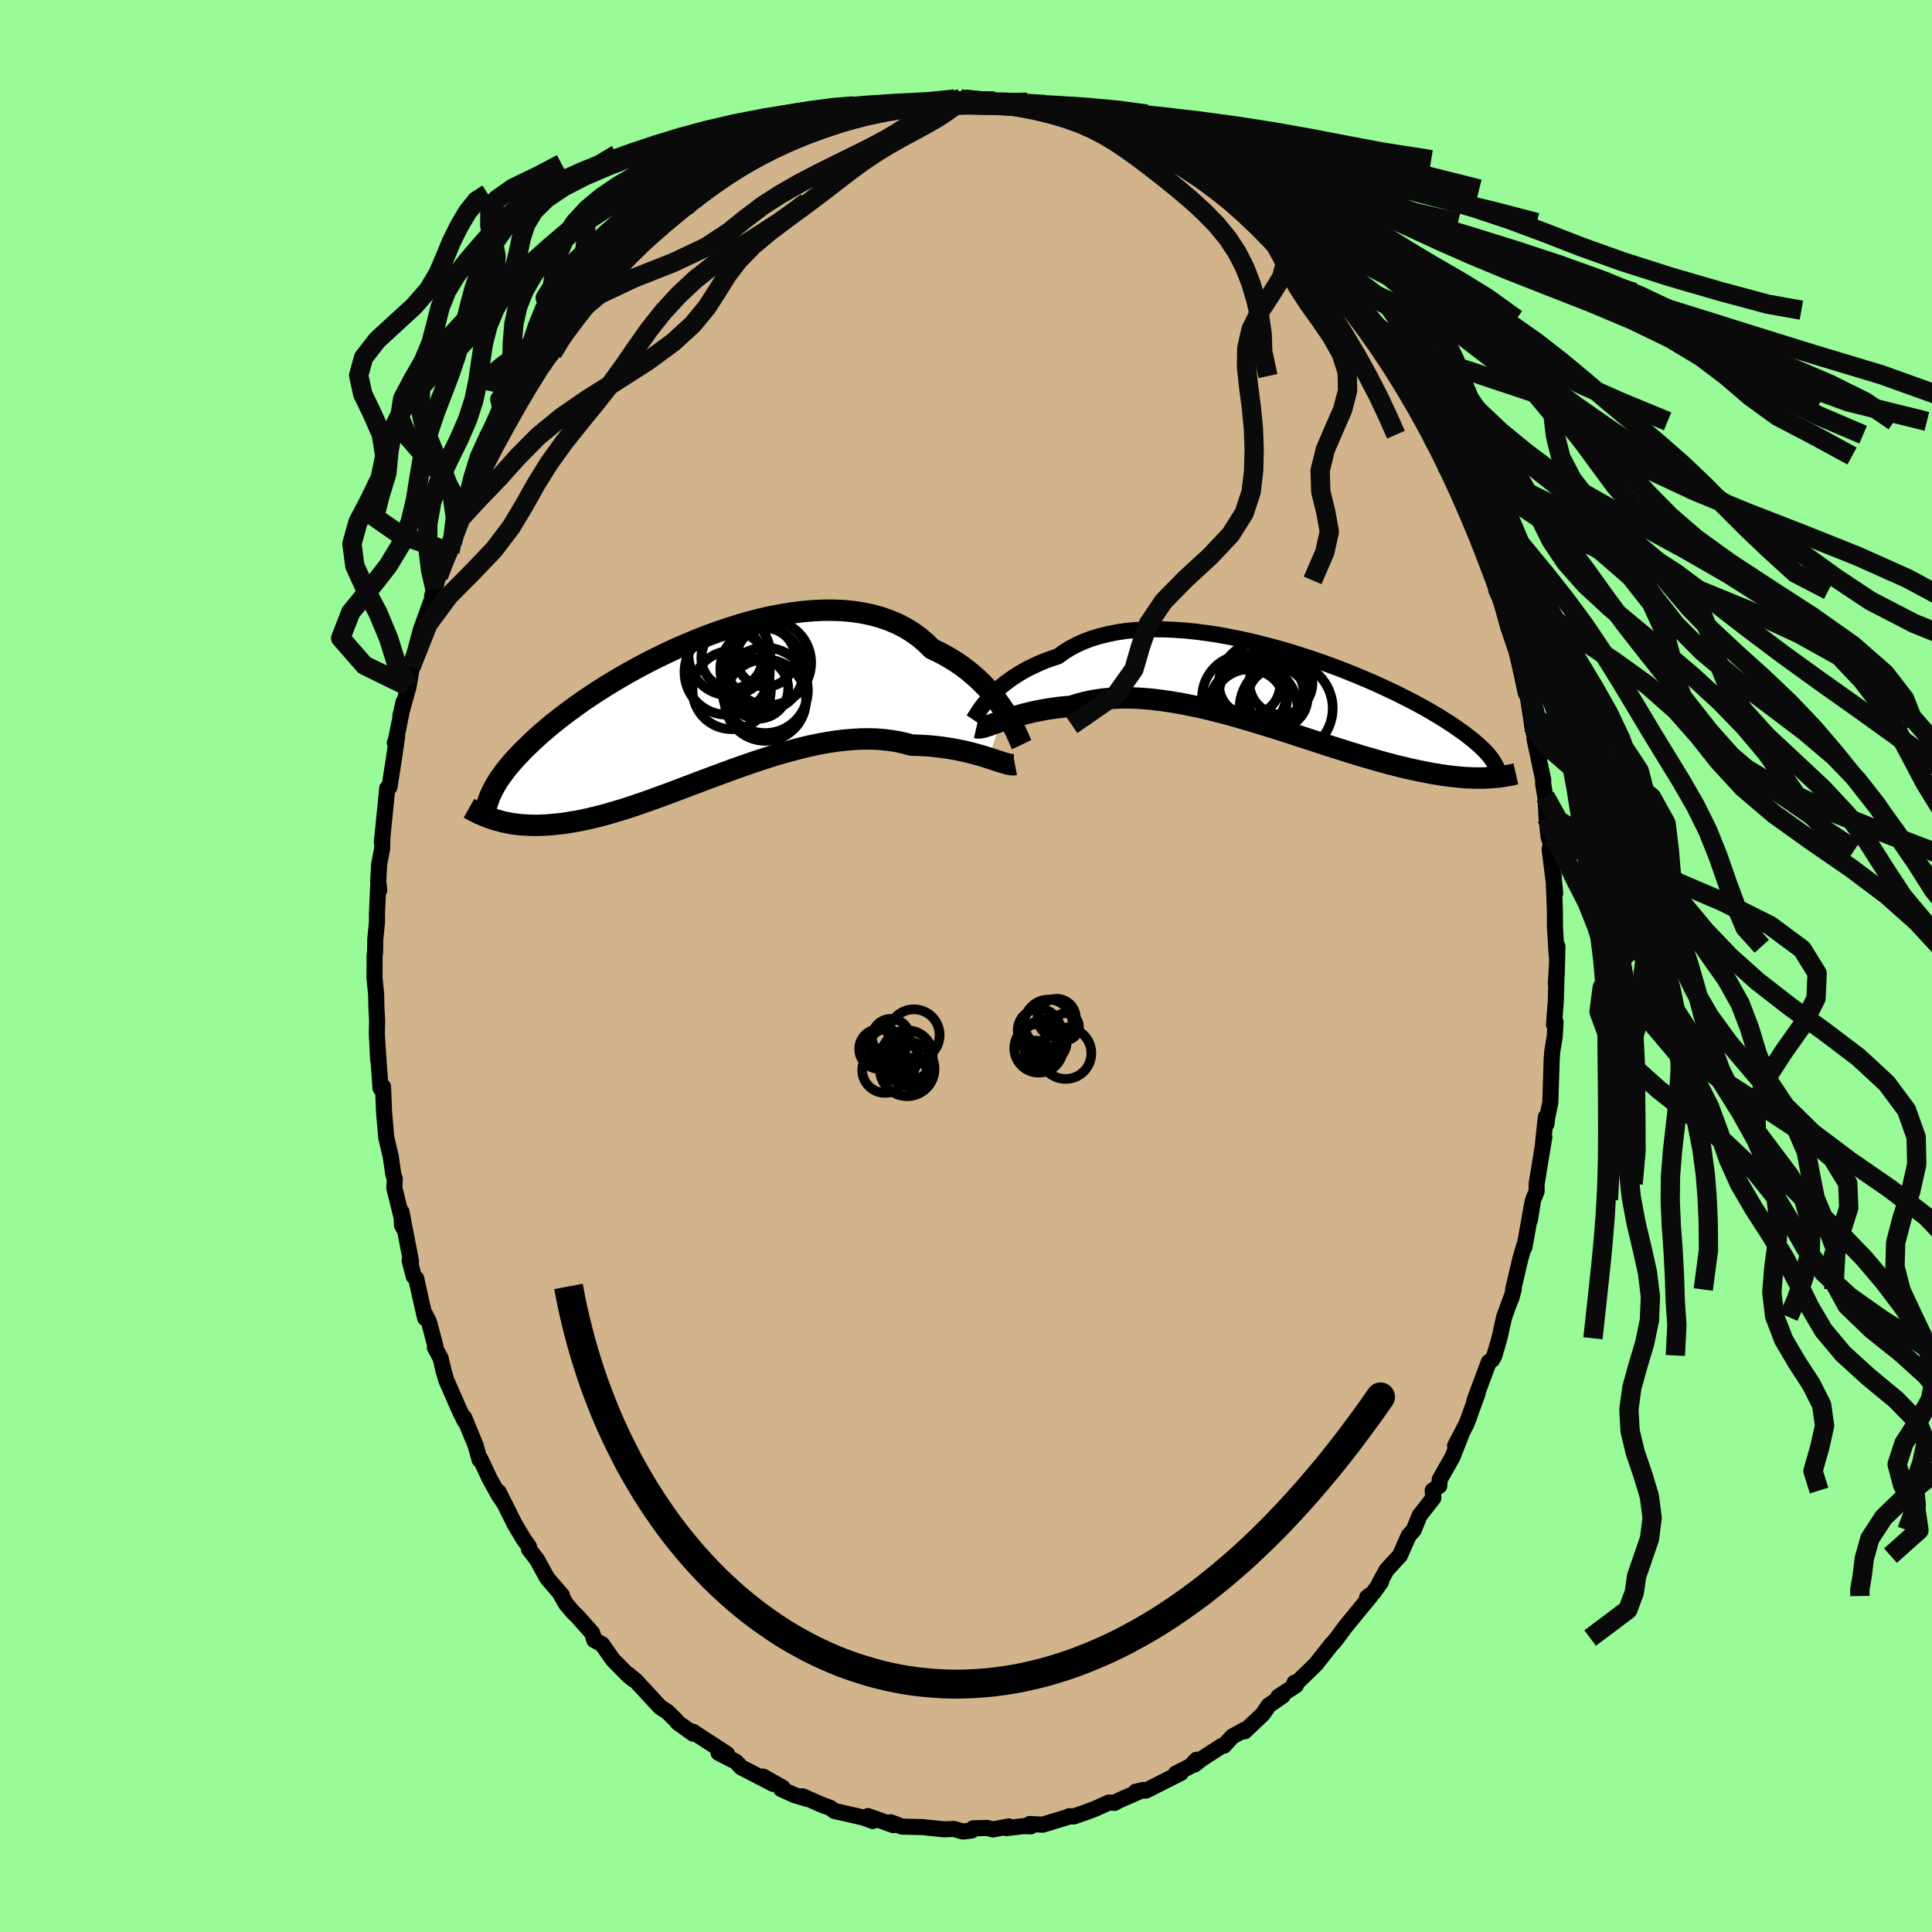 <svg xmlns="http://www.w3.org/2000/svg" width="500" height="500" viewBox="-100 -100 200 200"><defs><clipPath id="c"><path d="m31.24.16-.32-.47-.33-.47-.37-.48-.39-.47-.42-.48-.45-.46-.47-.46-.5-.44-.53-.44-.55-.42-.58-.4-.61-.38-.63-.37-.65-.34-.68-.32-.63-.62-.67-.57-.72-.52-.76-.47-.8-.41-.85-.36-.88-.31-.91-.25-.95-.2-.98-.15-1-.1-1.03-.04h-1.05l-1.07.05-1.08.09-1.1.14-1.1.18-1.11.21-1.12.25-1.11.29-1.11.32-1.1.35-1.09.37-1.09.4-1.07.42-1.05.44-1.04.45-1.01.47-.99.48-.97.49-.95.5-.91.5-.89.51-.86.51-.83.51-.8.51-.76.5-.74.5-.7.5-.67.49-.64.48-.6.47-.58.46-.54.46-.52.44-.49.44-.46.42-.43.42-.42.4-.38.4-.37.38-.34.38-.32.37-.3.36-.28.36-.25.34-.24.33-.22.33-.19.32-.18.31-.17.31-.14.29-.13.29-.11.28.61 2.21.32.09.33.09.33.08.35.07.35.07.37.05.38.05.39.04.4.02.41.02.42.01h.44l.45-.02.46-.02.47-.04.49-.05.5-.05.52-.07.53-.09.55-.09.57-.11.59-.13.6-.14.62-.15.63-.17.66-.19.67-.2.69-.21.7-.23.72-.24.74-.26.76-.27.77-.28.79-.29.8-.3.81-.31.83-.31.84-.32.85-.32.86-.32.87-.32.87-.32.88-.31.89-.31.89-.3.9-.29.89-.28.9-.26.89-.24.89-.23.89-.21.87-.18.88-.16.86-.13.85-.1.84-.07.82-.05.81-.01.79.02.78.06.75.09.74.12.71.16.69.19.65.02.63.03.62.04.6.06.59.07.57.08.56.09.54.1.52.11.5.11.49.12.46.13.44.12.43.13.4.13"/></clipPath><clipPath id="b"><path d="m-30.18.95.29-.31.32-.32.35-.33.37-.32.4-.32.43-.32.45-.31.48-.31.51-.3.53-.29.57-.27.58-.27.61-.25.64-.23.66-.22.6-.44.66-.41.7-.37.74-.33.78-.29.83-.25.86-.21.89-.18.93-.14.96-.09.99-.07 1.02-.02 1.03.01 1.05.05 1.07.07 1.08.11 1.09.14 1.1.16 1.1.2 1.1.21 1.1.24 1.09.26 1.09.28 1.07.29 1.07.31 1.04.33 1.03.33 1.02.35.98.35.97.36.94.37.91.37.89.37.86.37.83.38.79.37.77.36.73.37.71.36.67.35.64.35.6.34.58.34.55.33.51.32.49.31.46.31.43.3.41.29.39.28.36.28.34.27.32.27.3.26.27.25.25.24.23.24.21.23.19.23.17.22.15.22.13.21.12.2.1.2-.6 1.16-.32.01-.33.02h-1.05l-.37-.02-.39-.01-.4-.03-.41-.04-.42-.04-.44-.05-.45-.06-.46-.06-.48-.08-.49-.08-.51-.1-.52-.1-.54-.11-.55-.12-.57-.13-.59-.14-.61-.15-.62-.16-.64-.18-.66-.18-.68-.2-.7-.2-.71-.22-.73-.22-.75-.24-.76-.24-.78-.25-.8-.26-.8-.26-.83-.27-.83-.27-.85-.28-.85-.27-.87-.27-.87-.27-.88-.27-.89-.26-.89-.26-.9-.25-.89-.23-.9-.23-.89-.21-.89-.19-.89-.18-.88-.16-.88-.14-.86-.12-.86-.1-.84-.07-.83-.05-.81-.02-.79.01-.78.04-.76.06-.74.1-.71.12-.69.16-.67.18-.64.21-.62.05-.6.06-.58.08-.57.08-.55.1-.54.1-.52.11-.5.12-.48.12-.46.13-.45.13-.42.13-.4.13-.39.13-.36.13"/></clipPath><filter id="a"><feTurbulence baseFrequency=".05" numOctaves="3" result="noise" type="noise"/><feDisplacementMap in="SourceGraphic" in2="noise" scale="2"/></filter></defs><rect width="100%" height="100%" x="-100" y="-100" fill="#98FB98"/><path fill="tan" stroke="#000" stroke-linejoin="round" stroke-width="1.667" d="m61.16.72-.1 1.11.08-1.38-.08 3.13-.19 2.49.16-.26-.09 1.52-.25 1.52-.06.8-.14 4.46-.34 1.66-.06.58-.07-.71-.29 2.77.14-.72-.8 4.86v.77l-.36.89-.33 2.06.27-1.88-.84 4.72v-.24l-.41 1.38-.76 3.24.07-.05-.27.99.06-.25-.79 2.16-.49 2.2-.52 1.78-.23.44-.35.24-1.43 3.83-.08.28.35-.88-.96 2.68-.21.53-1.16 2.23.65-1.18-.92 2.34-1.32 2.33-.05.66-.68.48.07.77-1.42 1.81-.62 1.52-.51.56-.92 2.08-.35.37-1.02 1.11-.78 1.43.2-.18-.8 1.11-.64.48.36-.14-2.64 3.22-.83 1.13-.38.47-.14.12-1.65 2.09-.34.34-2.04 1.98.16-.38.13.28-1.81 1.17.43-.08-1.45 1-.57.86-1.9 1.8.01-.17-1.3.72-.85.94-.22.02-2.13 1.38-.71.56.22-.5-.63.66-1.51.76.52-.06-3.62 1.83-.48.01-.6.12.76-.19-2.56 1.12-.36.21-.6-.03-1.35.61-.99.38-1.3.45-.46-.03-.19.1-2.56.78-1.34-.07.1.24-.75-.02-1.77.21.26-.18-1.65.31-.59-.15-1.46.04-.14.22-.92.11-.94-.27-.99.04-1.64-.16-.58-.07-1.34-.03-.81-.02-1.18-.45.29.3-2.65-.94.5.51-1.01-.37-2.95-.67-.45-.33-.84-.3-2.01-.89.47.27-.25-.08-1.05-.31-1.39-.63.15-.15-2.02-1.14 1.03.75-3.3-1.71-.01-.01-.53-.57-1.8-.92.88.12-2.44-1.59-1.11-.72.05.21-1.59-1.14-.22-.28-.88-.86-.73-.47-1.6-1.73-.96-1.04-.77-.63.6.57-.52-.41-1.64-1.66-1.13-1.61-.8-.43-.21-.72-1.61-1.81-.34-.31-.77-.91-.56-.98.14.09-1.5-1.74-.18-.31-.9-1.64-.83-1.08v-.26l-.6-.85-.89-1.5-1.65-3.31.53 1.09-.52-.76-.96-1.74-.93-1.99-.09.07-.42-1.51-1.18-2.86.05.34-.58-1.2-1.33-3.04-.28-.97-.29-1.26-.6-1.12.05-.16-.66-2.49-.42-.82.02.42-.47-2.04-.45-2.05-.26-.23-.43-1.64.15.09-.99-5.14.05 1.38.28.5-1.07-4.35.05-.92-.16-.52-.27-1.88.02.11-.47-1.97-.23-2.63-.11-2.67-.26.04v.11l-.32-4.48.08 1.58-.14-2.75.03-1.3-.08-1.54-.02-1.19-.17-1.72.01-2.32.05-.34.02-1.36.17-1.71.01-1.11.14-3.09.09.84-.11-.91.1-1.77.31-1.62.03-1.33-.06.68.51-5.09.04-.5.24-.14.44-2.82.35-2.4-.23.65.07-.08.83-4.17-.33 1.44.84-2.99.36-2.11-.17.76.07-.71 1-3.79.82-2.27.38-1.03.27-.98-.29.74.65-2.04 1.2-2.55.23-.87.19-.84.74-1.8-.08.04.97-2.08-.07.56.95-2.58.52-1.16.38-.98.97-1.64 1.12-2.22-.13.29.68-1.19 1.51-2.36-.84 1.33.79-1.71.38-.61 1.16-1.41 1.14-1.35.07-.68 1.18-1.38.09-.49.99-1.06.63-.87 1.51-1.63v.12l1.15-1.78.15-.14.84-1 1.18-1.15.33-.09.5-.68.62-.5 1.68-1.54 1.55-1.37 1.55-1.18-.26.34.88-.73-.49.19 1.1-.88 2.89-2.01-.36.12.53-.31 1.76-.9.59-.51 1.32-.46-.28.15.8-.45 1.44-.99.8-.21.3-.03.45-.13.69-.58 1.11-.55 1.47-.26 1.36-.42 1.44-.57 2.15-.27-.12-.31.86-.02 1.09-.22.85-.07-.04-.27.96.19 2.03-.43.32.04 1.3.17.27-.25 1.03-.24.45.02 2 .18 2.05.34.01.03 2.12-.03-1.05-.21 1.74.36.8.3 1.69.13 1.44.44h-.82l2.96.73.18-.09 1.41.67-.04-.22.88.27.52.51 1.23.37 1.17.63.03-.04 1.71.62.44.56 1.31.51.65.2.95.85.31-.29 2.67 2.22-.36-.6.96.86 1.37.98 1.32 1.03-.08.13.03-.04 1.11 1.01.91.36.11.34 2.57 2.58-.64-.97 1.55 1.49.72 1.09.84.9 1.21 1 .58.8-.15-.27 1.5 2.13.77.89-.47-.91 2.13 2.91.41.68-.32-.38 2.51 3.79-.14-.18-.12-.39 1.5 2.55.43.63.76 1.21.32.69.61 1.38.13.41 1.08 1.8.31 1 1.4 2.62-.12-.23.95 2.67.33.14-.18.14.55 1.28.27.73.29.63 1.58 4.36-.01-.47.12 1.03.43.94.81 2.89.89 2.61-.32-1.24.98 4.06-.36-1.48.62 2.86.09-.43.57 3.74h-.02l.77 3.33-.51-1.91.91 4.29-.02.31.22 1.37.01-.14.13 2.34.2 1.98.24.68-.12.63.57 4.53-.17-1.87.14 3.58.01 1.75-.01-.03.19 3.01.07-.95-.06 2.76-.1 1.11" filter="url(#a)"/><path fill="#fff" d="m-30.18.95.29-.31.32-.32.35-.33.37-.32.4-.32.43-.32.45-.31.48-.31.51-.3.53-.29.57-.27.58-.27.61-.25.64-.23.66-.22.6-.44.66-.41.7-.37.74-.33.78-.29.83-.25.86-.21.89-.18.93-.14.96-.09.99-.07 1.02-.02 1.03.01 1.05.05 1.07.07 1.08.11 1.09.14 1.1.16 1.1.2 1.1.21 1.1.24 1.09.26 1.09.28 1.07.29 1.07.31 1.04.33 1.03.33 1.02.35.98.35.97.36.94.37.91.37.89.37.86.37.83.38.79.37.77.36.73.37.71.36.67.35.64.35.6.34.58.34.55.33.51.32.49.31.46.31.43.3.41.29.39.28.36.28.34.27.32.27.3.26.27.25.25.24.23.24.21.23.19.23.17.22.15.22.13.21.12.2.1.2-.6 1.16-.32.01-.33.02h-1.05l-.37-.02-.39-.01-.4-.03-.41-.04-.42-.04-.44-.05-.45-.06-.46-.06-.48-.08-.49-.08-.51-.1-.52-.1-.54-.11-.55-.12-.57-.13-.59-.14-.61-.15-.62-.16-.64-.18-.66-.18-.68-.2-.7-.2-.71-.22-.73-.22-.75-.24-.76-.24-.78-.25-.8-.26-.8-.26-.83-.27-.83-.27-.85-.28-.85-.27-.87-.27-.87-.27-.88-.27-.89-.26-.89-.26-.9-.25-.89-.23-.9-.23-.89-.21-.89-.19-.89-.18-.88-.16-.88-.14-.86-.12-.86-.1-.84-.07-.83-.05-.81-.02-.79.01-.78.04-.76.06-.74.1-.71.12-.69.16-.67.18-.64.21-.62.05-.6.06-.58.08-.57.08-.55.1-.54.1-.52.11-.5.12-.48.12-.46.13-.45.13-.42.13-.4.13-.39.13-.36.13" filter="url(#a)" transform="translate(32.53 -28.64)"/><path fill="#fff" d="m31.24.16-.32-.47-.33-.47-.37-.48-.39-.47-.42-.48-.45-.46-.47-.46-.5-.44-.53-.44-.55-.42-.58-.4-.61-.38-.63-.37-.65-.34-.68-.32-.63-.62-.67-.57-.72-.52-.76-.47-.8-.41-.85-.36-.88-.31-.91-.25-.95-.2-.98-.15-1-.1-1.03-.04h-1.05l-1.07.05-1.08.09-1.1.14-1.1.18-1.11.21-1.12.25-1.11.29-1.11.32-1.1.35-1.09.37-1.09.4-1.07.42-1.05.44-1.04.45-1.01.47-.99.48-.97.49-.95.5-.91.5-.89.51-.86.51-.83.51-.8.51-.76.5-.74.5-.7.5-.67.49-.64.48-.6.47-.58.46-.54.46-.52.44-.49.44-.46.42-.43.42-.42.4-.38.4-.37.38-.34.38-.32.37-.3.36-.28.36-.25.34-.24.33-.22.33-.19.32-.18.31-.17.31-.14.29-.13.29-.11.28.61 2.21.32.09.33.09.33.08.35.07.35.07.37.05.38.05.39.04.4.02.41.02.42.01h.44l.45-.02.46-.02.47-.04.49-.05.5-.05.52-.07.53-.09.55-.09.57-.11.59-.13.6-.14.62-.15.63-.17.66-.19.67-.2.69-.21.7-.23.72-.24.74-.26.76-.27.77-.28.79-.29.8-.3.81-.31.83-.31.84-.32.85-.32.86-.32.87-.32.87-.32.88-.31.89-.31.89-.3.9-.29.89-.28.9-.26.89-.24.89-.23.89-.21.87-.18.88-.16.86-.13.85-.1.84-.07.82-.05.81-.01.79.02.78.06.75.09.74.12.71.16.69.19.65.02.63.03.62.04.6.06.59.07.57.08.56.09.54.1.52.11.5.11.49.12.46.13.44.12.43.13.4.13" filter="url(#a)" transform="translate(-27.28 -26.59)"/><g fill="none" stroke="#000" transform="translate(32.53 -28.64)"><path stroke-linejoin="round" stroke-width="1.667" d="m-31.77 3.15.06-.09.08-.13.11-.17.12-.19.14-.22.17-.25.19-.27.22-.28.24-.29.26-.31.29-.31.32-.32.35-.33.37-.32.4-.32.43-.32.45-.31.48-.31.51-.3.53-.29.57-.27.58-.27.61-.25.64-.23.66-.22.6-.44.66-.41.7-.37.74-.33.78-.29.83-.25.86-.21.89-.18.93-.14.96-.09.99-.07 1.02-.02 1.03.01 1.05.05 1.07.07 1.08.11 1.09.14 1.1.16 1.1.2 1.1.21 1.1.24 1.09.26 1.09.28 1.07.29 1.07.31 1.04.33 1.03.33 1.02.35.98.35.97.36.94.37.91.37.89.37.86.37.83.38.79.37.77.36.73.37.71.36.67.35.64.35.6.34.58.34.55.33.51.32.49.31.46.31.43.3.41.29.39.28.36.28.34.27.32.27.3.26.27.25.25.24.23.24.21.23.19.23.17.22.15.22.13.21.12.2.1.2.09.2.07.19.06.18.04.19.03.17.02.18v.34l-.02.16-.03.16" filter="url(#a)"/><path stroke-linejoin="round" stroke-width="2.222" d="m-31.46 3.96.13.03.16.01.18-.03.21-.04.22-.06.25-.08.28-.09.29-.11.32-.11.34-.12.36-.13.39-.13.4-.13.42-.13.45-.13.46-.13.48-.12.5-.12.52-.11.54-.1.55-.1.57-.08.58-.08.6-.06.62-.05.64-.21.67-.18.69-.16.71-.12.74-.1.76-.06.78-.04.79-.01.81.02.83.05.84.07.86.1.86.12.88.14.88.16.89.18.89.19.89.21.9.23.89.23.9.25.89.26.89.26.88.27.87.27.87.27.85.27.85.28.83.27.83.27.8.26.8.26.78.25.76.24.75.24.73.22.71.22.7.2.68.2.66.18.64.18.62.16.61.15.59.14.57.13.55.12.54.11.52.1.51.1.49.08.48.08.46.06.45.06.44.05.42.04.41.04.4.03.39.01.37.02h1.05l.33-.02.32-.01.3-.03.3-.02.29-.03.27-.04.27-.04.26-.04.25-.05.24-.04.24-.06.22-.05" filter="url(#a)"/><circle cx="-2.819" cy="2.035" r="4.624" clip-path="url(#b)" filter="url(#a)"/><circle cx=".611" cy="1.97" r="4.82" clip-path="url(#b)" filter="url(#a)"/><circle cx="-1.944" cy=".635" r="4.406" clip-path="url(#b)" filter="url(#a)"/><circle cx="-1.909" cy="-.485" r="4.448" clip-path="url(#b)" filter="url(#a)"/><circle cx="-3.684" cy=".84" r="4.408" clip-path="url(#b)" filter="url(#a)"/><circle cx="-3.244" cy="1.725" r="3.798" clip-path="url(#b)" filter="url(#a)"/><circle cx="-3.029" cy=".575" r="3.648" clip-path="url(#b)" filter="url(#a)"/><circle cx=".071" cy="-.65" r="3.262" clip-path="url(#b)" filter="url(#a)"/><circle cx="-.274" cy=".895" r="3.106" clip-path="url(#b)" filter="url(#a)"/><circle cx="-3.179" cy="-.48" r="3.164" clip-path="url(#b)" filter="url(#a)"/></g><g fill="none" stroke="#000" transform="translate(-27.28 -26.59)"><path stroke-linejoin="round" stroke-width="2.222" d="m33.04 3.68-.09-.19-.1-.24-.12-.28-.15-.32-.16-.36-.19-.38-.21-.41-.24-.43-.26-.45-.28-.46-.32-.47-.33-.47-.37-.48-.39-.47-.42-.48-.45-.46-.47-.46-.5-.44-.53-.44-.55-.42-.58-.4-.61-.38-.63-.37-.65-.34-.68-.32-.63-.62-.67-.57-.72-.52-.76-.47-.8-.41-.85-.36-.88-.31-.91-.25-.95-.2-.98-.15-1-.1-1.03-.04h-1.05l-1.07.05-1.08.09-1.1.14-1.1.18-1.11.21-1.12.25-1.11.29-1.11.32-1.1.35-1.09.37-1.09.4-1.07.42-1.05.44-1.04.45-1.01.47-.99.48-.97.49-.95.5-.91.5-.89.51-.86.51-.83.51-.8.51-.76.5-.74.5-.7.5-.67.49-.64.48-.6.47-.58.46-.54.46-.52.44-.49.44-.46.42-.43.42-.42.4-.38.4-.37.38-.34.38-.32.37-.3.36-.28.36-.25.34-.24.33-.22.33-.19.32-.18.31-.17.31-.14.29-.13.29-.11.28-.1.28-.09.27-.07.27-.06.25-.04.26-.04.25-.02.24-.02.24v.23l.01.23" filter="url(#a)"/><path stroke-linejoin="round" stroke-width="2.222" d="m32.35 5.73-.16.03-.18-.01-.21-.03-.24-.05-.26-.08-.29-.08-.31-.1-.33-.11-.36-.12-.38-.12-.4-.13-.43-.13-.44-.12-.46-.13-.49-.12-.5-.11-.52-.11-.54-.1-.56-.09-.57-.08-.59-.07-.6-.06-.62-.04-.63-.03-.65-.02-.69-.19-.71-.16-.74-.12-.75-.09-.78-.06-.79-.02-.81.01-.82.05-.84.07-.85.1-.86.13-.88.16-.87.18-.89.21-.89.23-.89.24-.9.26-.89.28-.9.29-.89.3-.89.31-.88.31-.87.32-.87.32-.86.32-.85.32-.84.32-.83.31-.81.31-.8.3-.79.29-.77.28-.76.27-.74.26-.72.24-.7.23-.69.21-.67.2-.66.19-.63.17-.62.15-.6.14-.59.13-.57.11-.55.09-.53.09-.52.07-.5.05-.49.05-.47.04-.46.02-.45.02h-.44l-.42-.01-.41-.02-.4-.02-.39-.04-.38-.05-.37-.05-.35-.07-.35-.07-.33-.08-.33-.09-.32-.09-.3-.1-.3-.1-.29-.11-.28-.11-.27-.12-.27-.12-.25-.13-.25-.12-.25-.14-.23-.13" filter="url(#a)"/><circle cx="3.022" cy="-1.982" r="4.058" clip-path="url(#c)" filter="url(#a)"/><circle cx="6.542" cy="-5.352" r="3.034" clip-path="url(#c)" filter="url(#a)"/><circle cx="6.187" cy="-4.127" r="4.344" clip-path="url(#c)" filter="url(#a)"/><circle cx="6.502" cy="-.937" r="4.218" clip-path="url(#c)" filter="url(#a)"/><circle cx="6.862" cy="-4.807" r="4.388" clip-path="url(#c)" filter="url(#a)"/><circle cx="6.492" cy="-1.947" r="4.424" clip-path="url(#c)" filter="url(#a)"/><circle cx="3.052" cy="-5.312" r="3.172" clip-path="url(#c)" filter="url(#a)"/><circle cx="2.552" cy="-3.832" r="4.416" clip-path="url(#c)" filter="url(#a)"/><circle cx="2.787" cy="-5.657" r="4.236" clip-path="url(#c)" filter="url(#a)"/><circle cx="5.757" cy="-2.127" r="3.12" clip-path="url(#c)" filter="url(#a)"/></g><g fill="none" stroke="#0A0A0A" stroke-linejoin="round" stroke-width="2"><path d="m60.3-13.37 10.8 1.93 2.53 2.86-1.25 3.01-2.55 2.78L67.4-.24l-1.54 2.47-.33 2.51.96 2.6 2.14 2.69 3.06 2.75 3.53 2.79 3.45 2.81 2.94 2.79 2.2 2.75 1.62 2.68 1.48 2.6 1.87 2.53 2.64 2.46 3.42 2.42 3.81 2.38 3.5 2.34 2.46 2.29.93 2.25-.69 2.23-1.99 2.23-2.73 2.26-2.83 2.26-2.31 2.24-1.42 2.18-.58 2.07-.22 1.83-.24 1.37.01.68" filter="url(#a)"/><path d="m60.3-13.37 4.47 1.93 3.15 2.86 2.45 3.02 1.21 2.77-.01 2.56-.76 2.47-.95 2.52-.75 2.6-.44 2.69-.19 2.75-.05 2.8.03 2.81.12 2.79.29 2.75.5 2.68.62 2.6.56 2.53.3 2.46-.1 2.43-.49 2.38-.7 2.34-.63 2.29-.31 2.25.13 2.24.54 2.24.77 2.25.68 2.25.29 2.22-.27 2.16-.7 2.04-.64 1.86-.24 1.69-.67 1.78-3.9 2.93M-.55-89.75l2.19.22 2.03.22 2.22.29 2.45.39 2.47.47 2.28.51 2.04.56 1.89.59 1.89.66 2.04.73 2.23.81 2.37.91 2.4.99 2.33 1.08 2.22 1.15 2.17 1.22 2.18 1.29 2.32 1.36 2.52 1.45 2.76 1.52 2.94 1.61 3.04 1.68 3.03 1.75 2.88 1.82 2.69 1.89 2.52 1.96 2.43 2.02 2.46 2.1 2.57 2.15 2.63 2.21 2.54 2.23 2.33 2.22 2.14 2.17 2.15 2.15 2.37 2.26 2.68 2.44 3.43 1.78" filter="url(#a)"/><path d="M-1.58-89.51H.61l2.6.15 2.25.21 1.96.27 1.96.34 2.18.43 2.47.51 2.72.58 2.89.67 3.04.74 3.25.83 3.5.91 3.69.98 3.65 1.03 3.32 1.08 2.8 1.11 2.3 1.15 2.12 1.22 2.49 1.33 3.39 1.45 4.7 1.52 5.84 1.58 5.44 1.69" filter="url(#a)"/><path d="m-1.85-89.26 1.6-.23 1.85.04 1.9.18 1.97.27 2.01.38 1.97.45 1.86.5 1.74.54 1.62.59 1.58.64 1.57.71 1.6.8 1.62.88 1.63.98 1.61 1.05 1.55 1.14 1.5 1.19 1.43 1.26 1.4 1.33 1.39 1.41 1.39 1.49 1.38 1.59 1.35 1.66 1.29 1.73 1.22 1.78 1.15 1.85 1.14 1.92 1.12 2.02 1.08 2.09.97 2.05.87 1.97" filter="url(#a)"/><path d="m-1.85-89.26 1.51-.23 2.08.04 2.33.18 2.55.28 2.67.37 2.58.45 2.32.5 2.02.55 1.85.58 1.89.65 2.13.71 2.46.8 2.82.89 3.08.98 3.22 1.06 3.2 1.13 3.11 1.2 2.98 1.27 2.94 1.33 3.07 1.42 3.4 1.5 3.83 1.59 4.23 1.66 4.41 1.73 4.26 1.8 3.82 1.85 3.21 1.93 2.64 2 2.41 2.07 2.84 2.06 3.9 2.04 3.81 2.08" filter="url(#a)"/><path d="m-6.46-89.23 2.41-.13 1.92-.06 1.82-.02 1.81.07 1.85.16 1.87.26 1.85.36 1.76.42 1.62.48 1.46.53 1.3.58 1.21.64 1.15.7 1.16.78 1.2.87 1.27.96 1.34 1.05 1.39 1.12 1.39 1.18 1.35 1.24 1.27 1.3 1.14 1.39.98 1.48.81 1.59.64 1.66.51 1.73.39 1.74.25 1.75.06 1.81.54 2.52" filter="url(#a)"/><path d="m-6.42-88.96 1.29-.16 1.7-.17 1.95-.09 2.12.02 2.19.1 2.24.19 2.36.27 2.58.34 2.84.43 3.01.51 3.02.6 2.88.67 2.67.76 2.49.84 2.44.91 2.52.99 2.65 1.04 2.77 1.1 2.85 1.15 2.91 1.22 2.99 1.28 3.15 1.36 3.43 1.44 3.75 1.5 4.08 1.55 4.3 1.61 4.44 1.67 4.55 1.79 4.58 1.9 4.13 1.92 2.88 1.79 3.05 2.15" filter="url(#a)"/><path d="m-8.36-88.67 1.16-.23 1.71-.2 1.91-.16 2.05-.08 2.17.01 2.2.1 2.18.17 2.11.26 2.05.34 2 .43 2 .5 2.07.58 2.2.67 2.34.75 2.46.83 2.5.91 2.49.98 2.4 1.04 2.3 1.09 2.22 1.14 2.2 1.2 2.22 1.27 2.28 1.35 2.34 1.44 2.37 1.5 2.36 1.54 2.34 1.56 2.41 1.62 2.68 1.8 3.16 2.3 3.51 3.07M60.1-15.35l8.05 3.11 1.67 3.06.65 2.64.21 2.42-.23 2.39L70.1.73l.17 2.58 1.27 2.71 2.64 2.8 3.84 2.85 4.41 2.83 4.17 2.75 3.1 2.67 1.58 2.58.1 2.54-.81 2.53-.81 2.54.06 2.53 1.38 2.51 2.55 2.46 3.03 2.42 2.66 2.4 1.81 2.38 1.08 2.31 1.03 2.2 1.55 2.11.78 2.39" filter="url(#a)"/><path d="m60.1-15.35 1.41 3.11 1.46 3.07 1.35 2.64.96 2.43.78 2.4L67.15.78l1.73 2.59 2.27 2.71 2.38 2.81 2 2.85 1.44 2.83 1.01 2.75.93 2.67 1.17 2.6 1.49 2.55 1.64 2.54 1.55 2.54 1.34 2.53 1.22 2.5 1.45 2.47 2.02 2.42 2.64 2.4 2.84 2.35 2.24 2.29.88 2.21-.47 2.12-.76 2.09.21 2.17-.96 2.63M-11.25-88.07l1.79-.45 1.63-.32 1.69-.24 1.81-.16 1.92-.09 1.98-.02 2.03.06 2.06.15 2.12.24 2.18.33 2.26.4 2.32.46 2.34.52 2.32.56 2.29.63 2.27.68 2.29.77 2.37.85 2.47.95 2.57 1.03 2.59 1.11 2.52 1.17 2.36 1.22 2.19 1.27 2.16 1.35 2.35 1.47 2.67 1.6 2.85 1.65 2.77 1.7 3.06 2.2" filter="url(#a)"/><path d="m-11.25-88.07 1.85-.45 1.71-.33 1.74-.23 1.84-.16 1.95-.09 2.09-.01 2.26.07 2.4.16 2.46.25 2.46.33 2.38.41 2.31.47 2.31.53 2.39.58 2.53.64 2.72.72 2.87.79 2.98.87 3.03.97 3.03 1.04 3.01 1.12 3.01 1.19 3.09 1.26 3.26 1.33 3.51 1.41 3.78 1.49 3.99 1.59 4.04 1.66 3.9 1.73 3.59 1.79 3.21 1.85 2.96 1.93 3.09 2.03 3.62 2.09 4.11 2.06L92.87-55" filter="url(#a)"/><path d="m-11.25-88.07 1.79-.45 1.72-.32 1.74-.24 1.79-.16 1.83-.1 1.87-.02 1.9.05 1.95.14 2.01.24 2.03.32 2.03.39 1.98.46 1.92.51 1.83.55 1.79.6 1.77.66 1.79.74 1.85.83 1.92.92 1.95 1.04 1.95 1.12 1.87 1.19 1.74 1.17 1.63 1.1 1.6 1.05 1.79 1.27" filter="url(#a)"/><path d="m-18.07-85.53.77-.44 1.05-.68 1.59-.67 2.04-.57 2.21-.45 2.18-.34 2.12-.26 2.11-.18 2.16-.1 2.25-.02 2.33.07 2.41.14 2.47.22 2.54.3 2.65.39 2.79.46 2.93.55 3.02.62 3.04.71 2.99.79 2.91.88 2.81.96 2.72 1.04 2.63 1.08 2.54 1.08 2.5 1.02 2.82.94 4.42 1.03" filter="url(#a)"/><path d="m-20.83-84.03-1.03-.53.63-.67 1.6-.69 2.27-.68 2.43-.64 2.27-.55 2.08-.45 2-.36 2.05-.27 2.19-.18 2.36-.1 2.51-.01 2.65.06 2.77.15 2.84.23 2.89.32 2.89.39 2.86.49 2.82.56 2.79.64 2.84.73 2.99.82 3.28.89 3.65.96 4.04 1.03 4.3 1.08 4.33 1.13 4.12 1.19 3.79 1.26 3.59 1.34 3.73 1.45 4.25 1.52 4.88 1.56 5.26 1.53L83-68.51l3.48.62" filter="url(#a)"/><path d="m-25.03-81.85.51-1.04 1.88-.83 1.77-.73 1.55-.7 1.55-.69 1.74-.67 1.92-.63 2.02-.55 2.02-.48 1.98-.38 1.97-.29 2.03-.21 2.15-.13 2.32-.06 2.44.03 2.53.11 2.52.19 2.49.27 2.46.35 2.47.43 2.55.51 2.69.59 2.87.67 3.07.73 3.2.79 3.18.9m27.11 66.12 1.36 2.45 4.45 2.9 6.31 2.87 6.18 2.64 4.98 2.49 3.32 2.46 1.55 2.5-.12 2.6-1.37 2.72-1.97 2.79-1.84 2.84-1.06 2.82.07 2.75 1.24 2.68 2.13 2.61 2.61 2.57 2.68 2.55 2.46 2.54 2.15 2.53 1.89 2.5 1.64 2.47 1.21 2.44.47 2.39-.48 2.35-1.29 2.29-1.44 2.22-.7 2.16.57 2.15 1.34 2.24.35 2.44-2.95 2.63" filter="url(#a)"/><path d="m-28.66-79.08 2.13-1.96 1.26-1.18 1.13-.93.98-.82 1.02-.77 1.32-.73 1.73-.7 2.06-.66 2.24-.61 2.28-.53 2.25-.44 2.25-.35 2.28-.25 2.37-.17 2.52-.07H1.9l3.04.09 3.39.18 3.74.27 4.03.36 4.17.42 4.09.48 3.81.52 3.52.55 3.42.6 3.7.71 4.22.8 5.13.8" filter="url(#a)"/><path d="m-28.17-79.27 1.09-1.01 1.64-1.21 1.63-1.09 1.49-.94 1.33-.82 1.22-.75 1.24-.7 1.38-.67 1.61-.62 1.84-.55 2.04-.47 2.19-.39 2.34-.3 2.5-.21 2.68-.13 2.89-.05 3.07.04 3.2.11 3.26.2 3.28.28 3.27.36 3.26.44 3.27.52 3.32.61 3.39.68 3.52.77 3.72.86 3.97.96 4.29 1.07 4.41 1.11 2.96.74" filter="url(#a)"/><path d="m-29.05-78.54 1.04-1.1 1.21-1.31.57-1.13.35-.97.7-.85 1.3-.78 1.84-.74 2.18-.71 2.33-.66 2.37-.61 2.33-.54 2.26-.45 2.2-.36 2.21-.27 2.27-.18 2.38-.09 2.52-.01 2.68.07 2.87.16 3.07.26 3.3.36 3.49.44 3.58.49 3.5.49 3.24.47 2.67.61" filter="url(#a)"/><path d="m-28.79-78.88-1.77-.58-.57-.94 1.09-1.09 1.58-1.03 1.71-.94 1.85-.83 1.99-.77 2.09-.71 2.16-.67 2.23-.62 2.28-.54 2.34-.47 2.36-.39 2.4-.29 2.42-.21 2.46-.13 2.52-.04 2.59.04 2.64.12 2.69.2 2.71.29 2.76.37 2.85.45 2.98.54 3.15.61 3.29.71 3.38.78 3.4.88 3.38.96 3.44 1.04 3.63 1.08 3.91 1.08 4.06 1.03 3.91.95 3.96 1.04" filter="url(#a)"/><path d="m-30.34-77.7 1.07-.87 1-1.14 1.05-1.2 1.28-1.1 1.56-.97 1.77-.88 1.85-.8 1.86-.75 1.87-.7 1.88-.67 1.92-.6 1.95-.53 1.98-.45 2-.35 2.02-.27 2.03-.17 2.06-.08 2.1-.01 2.16.09 2.25.18 2.32.26 2.36.36 2.34.42 2.22.48 2.03.51 1.89.55 1.87.61 2.06.71 2.4.8 2.61.8" filter="url(#a)"/><path d="m-31.89-76.33 1.88-1.77.42-1.15.03-1.07.36-1.07.76-1.03 1.03-.93 1.3-.84 1.67-.77 2.08-.72 2.41-.68 2.55-.64 2.48-.57 2.3-.5 2.13-.42 2.06-.33 2.18-.24 2.47-.17 2.85-.09H2.3l3.46.07 3.5.15 3.36.22 3.2.3 2.89.39" filter="url(#a)"/><path d="m-33.57-74.79 2.41-2.1 1.74-1.44 1.63-1.28 1.62-1.19 1.6-1.1 1.57-.99 1.56-.88 1.58-.81 1.65-.76 1.73-.71 1.83-.67 1.9-.62 1.93-.56 1.92-.47 1.89-.37 1.86-.29 1.84-.19 1.83-.11 1.84-.04 1.87.04 1.92.13 2.03.23 2.2.36 2.43.51 2.39.64" filter="url(#a)"/><path d="m-37.04-71.37 1.36-1.72.75-1.54.61-1.54.81-1.43 1.29-1.31 1.77-1.2 1.98-1.11 1.86-1.03 1.57-.95 1.27-.86 1.14-.8 1.24-.74 1.53-.69 1.91-.65 2.24-.58 2.44-.5 2.49-.43 2.45-.34 2.4-.25 2.46-.18 2.62-.09 2.83-.01 2.99.07 3.01.15 2.87.21 2.64.31 1.92.39" filter="url(#a)"/><path d="m-37.19-71.23.97-1.16.92-1.32 1-1.47 1.23-1.47 1.51-1.41 1.73-1.33 1.83-1.22 1.85-1.12 1.79-1.01 1.72-.92 1.67-.84 1.7-.78 1.77-.72 1.87-.67 1.97-.61 2.05-.55 2.07-.46 2.06-.37 2.05-.28 2.04-.19 2.06-.11 2.11-.02 2.21.07 2.32.16 2.46.26 2.55.35 2.56.43 2.42.48 2.16.5 1.88.5 1.78.55 1.87.6" filter="url(#a)"/><path d="m-38.34-69.45 1.1-1.84 1.39-1.68 1.53-1.6 1.62-1.54 1.63-1.43 1.62-1.32 1.61-1.21 1.6-1.12 1.58-1.04 1.57-.95 1.59-.87 1.64-.81 1.74-.74 1.85-.69 1.96-.63 2.01-.57 2.01-.5 1.99-.41 1.96-.33 1.96-.24 2.01-.16 2.08-.08h2.16l2.2.09 2.2.17 2.16.24 2.12.33 2.1.42 2.13.49 2.16.59 2.21.69 2.52.87" filter="url(#a)"/><path d="m-39.85-67.94 1.9-1.58 3.55-1.68 4.15-1.64 3.36-1.59 2.31-1.52 1.78-1.43 1.74-1.32 1.9-1.22 2-1.14 2.01-1.05 1.93-.96 1.8-.88 1.62-.81 1.4-.75 1.2-.7 1.07-.68 1.02-.62 1.01-.55.99-.46.89-.35.77-.26.69-.22.47-.16" filter="url(#a)"/><path d="m-40.48-67.07-3.08-2.08 1.02-1.62 1.88-1.44 1.11-1.41.22-1.43-.05-1.44.32-1.39.98-1.32 1.63-1.23 2.09-1.14 2.34-1.03 2.44-.93 2.43-.86 2.35-.79 2.23-.73 2.1-.7 2-.65 1.98-.58 2.05-.51 2.26-.41 2.59-.31 2.97-.21 3.3-.14 3.51-.06 3.77.05 4.25.25" filter="url(#a)"/><path d="m-41.56-65.52.91-1.74.63-1.79.57-1.62.72-1.5.94-1.45 1.11-1.45 1.25-1.43 1.34-1.39 1.36-1.32 1.32-1.22 1.28-1.13 1.27-1.04 1.38-.94 1.59-.86 1.86-.8 2.12-.73 2.33-.68 2.45-.62 2.51-.55 2.53-.47 2.53-.38 2.56-.3 2.61-.2 2.68-.11 2.78-.03 2.93.06 3.13.15 3.38.25 3.62.35 3.76.44 3.7.49 3.45.49 3.18.47 3.07.62" filter="url(#a)"/><path d="m-42.81-63.46 1.15-1.89 1.03-1.84.87-1.75.94-1.62 1.21-1.52 1.48-1.47 1.66-1.46 1.71-1.42 1.71-1.39 1.67-1.31 1.64-1.24 1.61-1.13 1.57-1.04 1.56-.95 1.59-.87 1.66-.8 1.78-.74 1.9-.69 2-.63 2.07-.57 2.09-.48 2.07-.4 2.05-.3 2.02-.21 2.03-.13 2.05-.04 2.1.03 2.17.12 2.32.23 2.55.36 2.81.51 2.7.64" filter="url(#a)"/><path d="m-43.95-62.11 1.03-1.9 1.06-1.81 1.13-1.76 1.21-1.72 1.28-1.68 1.37-1.64 1.44-1.59 1.5-1.53 1.54-1.44 1.56-1.34 1.59-1.25 1.63-1.16 1.65-1.06 1.67-.99 1.66-.89 1.67-.83 1.71-.76 1.8-.72 1.92-.68 2.03-.63 2.04-.55 1.98-.46 1.87-.36 1.84-.27 1.95-.22 1.94-.16" filter="url(#a)"/><path d="m-45.11-60.7 1.82-2.41 1.52-2.06 1.42-1.9 1.38-1.76 1.35-1.64 1.37-1.55 1.42-1.49 1.49-1.46 1.55-1.43 1.6-1.38 1.62-1.32 1.64-1.23 1.64-1.14 1.64-1.04 1.65-.96 1.66-.87 1.69-.8 1.76-.75 1.82-.69 1.89-.63 1.93-.56 1.96-.48 1.94-.39 1.93-.31 1.92-.21 1.92-.12 1.93-.04 1.97.04 2.04.14 2.14.24 2.29.35 2.42.49 2.37.58 1.99.6" filter="url(#a)"/><path d="m-45.11-60.7 1.63-2.39.54-2.06-.06-1.89v-1.76l.46-1.63 1.06-1.53 1.57-1.49 1.85-1.45 1.91-1.43 1.83-1.39 1.68-1.32 1.55-1.24 1.45-1.15 1.41-1.05 1.44-.96 1.53-.87 1.69-.8 1.9-.75 2.09-.71 2.26-.66 2.32-.6 2.34-.52 2.34-.42 2.39-.31 2.49-.22 2.57-.15 2.68-.11 3.14.01" filter="url(#a)"/><path d="m-45.49-60.09 1.04-1.95.38-1.91.51-1.83.95-1.79 1.25-1.74 1.34-1.7 1.33-1.65 1.36-1.6 1.45-1.52 1.59-1.43 1.73-1.35 1.83-1.24 1.86-1.16 1.87-1.06 1.85-.98 1.84-.9 1.85-.83 1.9-.76 1.94-.7 2-.65 2.03-.57 2.04-.51 2.06-.42 2.1-.34 2.18-.26 2.28-.17 2.41-.08H2l2.57.08 2.55.16 2.51.24 2.47.33 2.52.41 2.64.5 2.73.58 2.7.7 2.89.87" filter="url(#a)"/><path d="m-45.44-59.71-4.31-.93 1.86-1.55 2.42-1.75 1.92-1.79 1.47-1.77 1.23-1.74 1.14-1.7 1.21-1.65 1.35-1.59 1.51-1.53 1.65-1.44 1.7-1.34 1.71-1.26 1.67-1.16 1.65-1.07 1.66-.98 1.69-.91 1.76-.83 1.86-.77 1.97-.71 2.06-.65 2.13-.58 2.17-.51 2.18-.43 2.19-.35 2.24-.27 2.33-.17 2.48-.1 2.65-.01 2.79.07 2.85.16 2.82.23 2.79.32 2.9.41 3.15.48 2.89.48" filter="url(#a)"/><path d="m-47.63-56.16-.63-2.49 1.18-1.75 1.32-1.7 1.09-1.73.81-1.76.54-1.74.33-1.73.23-1.69.26-1.64.4-1.6.66-1.54.96-1.45 1.26-1.37 1.53-1.27 1.74-1.18 1.88-1.09 1.93-1 1.96-.91 1.99-.83 2.08-.77 2.25-.72 2.53-.71 2.85-.68 3.01-.62 2.73-.49 2.27-.34" filter="url(#a)"/><path d="m-47.5-56.45.49-1.04.62-1.51 1.01-1.86 1.2-2 1.19-1.98 1.15-1.9 1.17-1.79 1.28-1.68L-38-71.8l1.46-1.52 1.47-1.48 1.44-1.43 1.43-1.39 1.42-1.32 1.47-1.25 1.53-1.15 1.63-1.06 1.72-.97 1.81-.89 1.9-.82 1.95-.75 2-.71 2.04-.65 2.05-.59 2.07-.51 2.08-.41 2.1-.32 2.13-.22 2.17-.14 2.21-.06 2.25.01 2.2.06 1.81-.05" filter="url(#a)"/><path d="m-49.97-51.61 1.24-2.37 1.22-2.23 1.15-2.03 1.11-1.87 1.11-1.79 1.16-1.75 1.21-1.75 1.27-1.74 1.31-1.72 1.38-1.69 1.46-1.66 1.55-1.6 1.62-1.55 1.66-1.48 1.67-1.38 1.64-1.29 1.63-1.2 1.62-1.12 1.61-1.02 1.55-.93 1.46-.81 1.38-.71 1.35-.69 1.53-.83" filter="url(#a)"/><path d="m-50.49-50.45.29-2.38.95-2.24.88-1.93.72-1.84.45-1.89.18-1.94.06-1.93.16-1.88.4-1.79.68-1.69.92-1.59 1.12-1.53 1.36-1.48 1.62-1.45 1.89-1.41 2.06-1.35 2.1-1.29 1.97-1.19 1.75-1.09 1.52-.98 1.4-.88 1.45-.79 1.63-.74 1.86-.71 2.3-.75 3.44-.88" filter="url(#a)"/><path d="m-50.49-50.45 1.11-2.39 1.05-2.24.84-1.93.79-1.85.91-1.89 1.06-1.93 1.21-1.94 1.32-1.88 1.4-1.78 1.45-1.69 1.46-1.6 1.46-1.53 1.47-1.49 1.49-1.44 1.52-1.41 1.54-1.35 1.54-1.27 1.54-1.19 1.56-1.09 1.6-.98 1.67-.88 1.73-.8 1.8-.75 1.91-.72 2.08-.74 2.34-.76 2.3-.68" filter="url(#a)"/><path d="m-52.26-46.39.69-1.98.51-2.11.67-2.17.95-2.09 1.07-1.97 1.04-1.9.92-1.91.77-1.92.65-1.92.63-1.88.73-1.8.9-1.7 1.13-1.6 1.32-1.53 1.48-1.48 1.57-1.46 1.64-1.43 1.7-1.4 1.74-1.33 1.71-1.26 1.5-1.13 1.22-.92 1.1-.6m-25.64 37.49 1.84-2 2.07-2.14 1.96-2.19 2.09-2.11 2.42-1.99 2.82-1.94 3.09-1.93 3.02-1.94 2.62-1.92 2.04-1.86 1.47-1.79 1.1-1.71 1.01-1.62 1.18-1.55 1.47-1.5 1.73-1.45 1.86-1.4 1.83-1.34 1.69-1.27 1.53-1.18 1.41-1.08 1.35-.99 1.34-.9 1.34-.82 1.36-.77 1.35-.72 1.28-.7 1.1-.64.86-.57.64-.46.56-.33.6-.27" filter="url(#a)"/><path d="m-52.26-46.39.86-2.01.9-2.14.86-2.19.83-2.11.87-2 .98-1.94 1.14-1.94 1.27-1.94 1.35-1.91 1.39-1.87 1.37-1.79 1.36-1.7 1.34-1.63 1.35-1.55 1.38-1.5 1.41-1.45 1.47-1.39 1.51-1.34 1.56-1.26 1.63-1.17 1.69-1.08 1.75-.99 1.82-.9 1.85-.83 1.89-.77 1.93-.72 1.99-.67 2.05-.62 2.08-.54 2.08-.43 2.04-.33 2.02-.21 1.95-.16 1.65-.28" filter="url(#a)"/><path d="m-53.19-43.75.58-2.36-.17-2.19-1.21-2.19-1.95-2.17-1.81-2.09-.87-2.01.3-1.96 1.03-1.95 1.11-1.94.8-1.91.49-1.87.45-1.79.68-1.7.99-1.63 1.21-1.56 1.29-1.5 1.28-1.46 1.35-1.4 1.55-1.33 1.86-1.26 2.2-1.18 2.42-1.08 2.53-.99 2.52-.91 2.48-.83 2.51-.77 2.67-.72 2.91-.68 3.19-.62 3.4-.54 3.47-.43 3.42-.32 3.35-.22 3.19-.16 2.8-.28" filter="url(#a)"/><path d="m-53.42-42.88.33-1.67.23-1.85-.31-2.15-.84-2.33-1.07-2.36-.92-2.26-.49-2.13.02-1.98.54-1.87 1.04-1.8 1.41-1.77 1.59-1.75 1.5-1.73 1.12-1.7.58-1.67.04-1.63-.31-1.59-.34-1.53.01-1.42.72-1.28 1.68-1.19 2.58-1.24 2.43-1.28" filter="url(#a)"/><path d="m-53.42-42.88-5.06-1.69-2.74-1.9.55-2.18.72-2.36.23-2.37.43-2.27 1.06-2.13 1.61-1.99 1.83-1.9 1.82-1.84 1.7-1.79 1.53-1.76 1.31-1.73 1-1.7.66-1.66.4-1.61.32-1.55.48-1.47.83-1.38 1.31-1.3 1.79-1.2 2.16-1.11 2.37-1.02 2.43-.93 2.42-.86 2.4-.78 2.47-.74 2.64-.71 2.83-.66 2.93-.6 2.83-.48 2.55-.33 2-.16" filter="url(#a)"/><path d="m-54.62-40.33 1.15-2.98.97-2.52.87-2.3.84-2.22.87-2.16.94-2.08 1.04-2.01 1.14-1.96 1.24-1.95 1.32-1.93 1.35-1.91 1.36-1.87 1.37-1.8 1.38-1.71 1.4-1.63 1.45-1.56 1.51-1.5 1.58-1.46 1.62-1.42 1.65-1.37 1.65-1.3 1.65-1.21 1.64-1.11 1.6-1 1.56-.89 1.5-.79 1.48-.71 1.57-.68 2.07-.72" filter="url(#a)"/><path d="m-54.98-39.03-.44-1.91-.3-2.42.01-2.4.41-2.31.79-2.24 1.02-2.18 1.03-2.09.88-2.04.64-1.98.41-1.96.28-1.94.29-1.91.47-1.86.75-1.8 1.08-1.71 1.38-1.64 1.57-1.57 1.69-1.51 1.72-1.46 1.73-1.4 1.72-1.35 1.74-1.27 1.76-1.18 1.82-1.09 1.9-1 2.02-.91 2.15-.83 2.28-.77 2.39-.73 2.45-.69 2.51-.63 2.56-.55 2.63-.45 2.74-.32 2.91-.17 2.87.04" filter="url(#a)"/><path d="m-57.45-30.96 1.76-4.43 2.15-2.91 2.44-2.46 2.25-2.36 1.76-2.32 1.37-2.28 1.25-2.23 1.35-2.16 1.5-2.09 1.6-2.01 1.61-1.97 1.53-1.94 1.41-1.94 1.33-1.93 1.34-1.9 1.45-1.83 1.59-1.73 1.74-1.63 1.92-1.52 2.17-1.48 2.38-1.49 2.28-1.48 1.75-1.26 1.02-.77" filter="url(#a)"/><path d="m-57.71-28.9-1.19-2.21-.87-2.81-1.12-2.67-1.31-2.48-1.07-2.36-.3-2.28.63-2.25 1.19-2.27 1.11-2.29.47-2.28-.36-2.24-.94-2.14-.98-2.03-.42-1.93.51-1.85 1.4-1.8 1.92-1.77 1.9-1.74 1.5-1.72 1-1.69.71-1.66.67-1.63.79-1.59.87-1.47.93-1.16 1.15-.74" filter="url(#a)"/><path d="m-57.71-28.9-4.56-2.23-2.46-2.81 1.04-2.68 2.04-2.49 1.85-2.36 1.38-2.29.9-2.27.54-2.28.36-2.29.39-2.28.56-2.23.72-2.14.78-2.03.74-1.94.63-1.86.53-1.81.45-1.77.43-1.75.46-1.71.57-1.69.73-1.65.92-1.59 1.11-1.53 1.28-1.43 1.51-1.32 1.87-1.24 2.37-1.2 2.66-1.2 1.76-1.06m94.74 59.09 1.62 2.21 3.13 2.72 2.22 2.75 1.07 2.75.47 2.8.38 2.83.58 2.8.92 2.72 1.25 2.62 1.47 2.57 1.61 2.56 1.67 2.6 1.73 2.67 1.76 2.72 1.73 2.77 1.56 2.8 1.24 2.8.81 2.76.29 2.7-.15 2.61-.34 2.52-.19 2.47.29 2.44.92 2.41 1.39 2.37 1.48 2.27 1.08 2.15.3 2.13-.5 2.25-.7 2.45.63 2.02" filter="url(#a)"/><path d="m58.04-28.68 1.02 3.03 3.56 2.73 4.84 2.72 3.5 2.72 1.51 2.72.34 2.77.23 2.8.75 2.79 1.39 2.7 1.79 2.59 1.77 2.51 1.4 2.5.97 2.54.79 2.62 1.07 2.68 1.81 2.74 2.84 2.79 3.81 2.87 4.24 2.93 3.76 2.88 2.51 2.64 1.44 2.33 1.63 2.52" filter="url(#a)"/><path d="m57.33-31.11 6.29 2.64 1.91 2.76 2.34 2.75 1.82 2.75.72 2.75.19 2.77.54 2.79 1.27 2.81 1.9 2.78 2.25 2.71 2.52 2.63 2.88 2.58 3.31 2.57 3.6 2.6 3.5 2.65 2.94 2.72 2.05 2.76 1 2.8.06 2.82-.62 2.78-.88 2.72-.68 2.61-.07 2.5.63 2.44 1.14 2.45 1.19 2.5.87 2.48.46 2.29.41 1.95 1.48 2.19" filter="url(#a)"/><path d="m57.03-32.45 2.61 2.39 1.02 2.36 1.44 2.51 1.86 2.52 1.77 2.48 1.32 2.46.9 2.5.75 2.56.84 2.58 1.07 2.57L71.81-5l1.2 2.49 1.17 2.5 1.24 2.55 1.54 2.65 2.01 2.76 2.41 2.85 2.45 2.89 1.98 2.82 1.16 2.68.47 2.5.47 2.34 1 2.41 1.15 3-.23 4.05" filter="url(#a)"/><path d="m51.12-49.17.7 1.81.99 1.74 1.31 2.12 1.32 2.35 1.16 2.41 1.03 2.4.95 2.41.89 2.44.84 2.5.78 2.58.75 2.63.76 2.68.78 2.71.8 2.75.78 2.77.69 2.8.56 2.8.38 2.74.25 2.63.18 2.51.24 2.45.34 2.51.39 2.66.25 2.88-.02 2.89.01 1.64" filter="url(#a)"/><path d="m51.12-49.17.72 1.81.9 1.74 1.25 2.11 1.59 2.34 2.01 2.41 2.63 2.4 3.27 2.4 3.63 2.43 3.48 2.5 2.91 2.57 2.32 2.63 2.12 2.67 2.5 2.71 3.22 2.74 3.87 2.77 4.07 2.8 3.74 2.81 3.09 2.75 2.43 2.63 1.85 2.49 1.24 2.4.55 2.45-.07 2.66-.4 3.15.65 4.57" filter="url(#a)"/><path d="m49.72-51.79 1.5 2.35 1.63 2.17 1.9 2.17 2 2.38 1.76 2.64 1.37 2.84 1.08 2.91.95 2.9 1.03 2.82 1.19 2.72 1.35 2.64 1.41 2.59 1.35 2.57 1.2 2.56 1.03 2.57.92 2.57.87 2.57.88 2.56.88 2.55.83 2.57.75 2.61.71 2.68.77 2.76 1.02 2.83 1.39 2.84 1.78 2.81 2.03 2.71 1.95 2.59 1.49 2.52.73 2.54-.07 2.66-.63 2.71-.81 2.38-.8 1.84" filter="url(#a)"/><path d="M48.33-54.59 49.94-52l1.47 2.39 1.61 2.24 1.63 2.26 1.42 2.42 1.16 2.64.92 2.8.77 2.89.72 2.87.75 2.81.9 2.73 1.07 2.66 1.25 2.6 1.35 2.58 1.37 2.57 1.31 2.57 1.18 2.58 1.03 2.57.91 2.56.82 2.56.75 2.58.68 2.62.54 2.69.32 2.76.06 2.82-.17 2.83-.31 2.8-.31 2.71-.21 2.62-.03 2.55.11 2.56.19 2.62.14 2.65.08 2.57.17 2.51-.16 3.13" filter="url(#a)"/><path d="m48.2-55 3.97 2.49 1.56 2.48.72 2.22.69 2.15.73 2.23.66 2.33.6 2.38.61 2.42.74 2.45.87 2.49.96 2.54.96 2.6.86 2.66.75 2.71.66 2.74.59 2.76.55 2.79.5 2.78.43 2.77.32 2.72.21 2.67.12 2.63.06 2.61.03 2.62.02 2.66.03 2.71.02 2.77.01 2.82-.02 2.87-.08 2.87-.15 2.8-.21 2.64-.23 2.42-.24 2.24-.25 2.32-.35 3.18" filter="url(#a)"/><path d="m47.59-56.38.98 2.04 1.3 2.31 1.3 2.3 1.11 2.24.95 2.28.91 2.43 1 2.61 1.14 2.77 1.26 2.85 1.3 2.86 1.25 2.8 1.09 2.73.86 2.64.64 2.59.48 2.56.4 2.56.39 2.57.42 2.57.44 2.57.43 2.54.38 2.52.31 2.51.22 2.55.15 2.64.13 2.77.14 2.91.16 2.99.13 2.98-.03 2.88-.21 2.74-.11 2.28" filter="url(#a)"/><path d="m46.51-58.28 2 1.89 2.7 2.11 2.06 2.24 1.4 2.26 1.09 2.27 1 2.32 1.02 2.46 1.11 2.61 1.28 2.76 1.48 2.83 1.65 2.85 1.68 2.79 1.55 2.74 1.26 2.66.9 2.61.55 2.58.3 2.57.17 2.58.18 2.57.25 2.57.36 2.56.46 2.55.51 2.56.57 2.6.63 2.67.71 2.77.78 2.85.79 2.89.71 2.85.53 2.72.34 2.54.19 2.39.11 2.46.03 3.01-.54 4.08" filter="url(#a)"/><path d="m46.51-58.28 1.9 1.88 1.55 2.08 2.36 2.23 3.02 2.25 3.39 2.24 3.58 2.29 3.5 2.41 2.98 2.59 2.16 2.74 1.31 2.84.76 2.84.67 2.8 1.05 2.73 1.85 2.64 2.97 2.57 4.28 2.55 5.51 2.54 6.42 2.56 6.72 2.58 6.28 2.58 5.05 2.54 3.24 2.47 1.42 2.44.41 2.44 1.09 2.49 3.36 2.67 5.24 3.16 3.78 4.24" filter="url(#a)"/><path d="m46.08-58.91 1.33 1.87 1.83 2.12 2.32 2.28 2.47 2.28 2.64 2.2 3.24 2.18 4.26 2.22 5.27 2.27 5.84 2.34 5.77 2.36 5.18 2.39 4.35 2.42 3.49 2.48 2.79 2.54 2.29 2.61 2.11 2.66 2.29 2.69 2.82 2.7 3.55 2.73 4.25 2.83 4.56 2.99 4.05 3.16 2.71 3.03 2.43 2.28" filter="url(#a)"/><path d="m44.58-61.46 1.94 2.62 1.43 2.21 1.76 2.17 2.63 2.21 3.69 2.21 4.46 2.21 4.67 2.25 4.38 2.37 3.93 2.53 3.63 2.71 3.63 2.82 3.8 2.86 3.9 2.82 3.84 2.72 3.66 2.63 3.45 2.51 3.06 2.44 2.2 2.41.84 2.52.06 2.8 1.73 3.06 5.7 2.56" filter="url(#a)"/><path d="m42.33-64.68 9.46 2.99 7.13 2.38 1.84 2.21.26 2.22.56 2.25 1.18 2.26 1.75 2.24 2.32 2.25 2.74 2.28 2.75 2.32 2.29 2.36 1.57 2.4.93 2.45.71 2.48 1 2.54 1.67 2.6 2.4 2.65 2.88 2.69 2.92 2.73 2.58 2.77 2.09 2.78 1.77 2.79 1.81 2.77 2.28 2.73 2.97 2.68 3.55 2.62 3.76 2.6 3.49 2.6 2.9 2.65 2.26 2.7 1.72 2.76 1.25 2.82.78 2.92.24 3.03-.22 3.02-.51 2.64.61 1.75" filter="url(#a)"/><path d="m42.33-64.68 2.35 2.95 2.76 2.34 2.84 2.16 2.73 2.17 2.37 2.22 1.81 2.22 1.28 2.19 1.01 2.19 1.1 2.21 1.51 2.26 2.05 2.31 2.54 2.35 2.83 2.36 2.92 2.39 2.87 2.44 2.74 2.52 2.54 2.61 2.25 2.67 1.94 2.71 1.86 2.71 2.3 2.61L92-12.06" filter="url(#a)"/><path d="m42.24-64.98 1.7 1.27 2.13 2.08 1.47 2.18 1.12 2.18 1.19 2.2 1.39 2.23 1.5 2.22 1.4 2.22 1.17 2.21.88 2.24.68 2.28.6 2.32.67 2.36.84 2.39 1.04 2.43 1.19 2.48 1.26 2.55 1.23 2.61 1.1 2.66.9 2.69.67 2.7.52 2.71.55 2.8.81 3.04 1.13 3.43 1.03 3.41" filter="url(#a)"/><path d="m40.11-67.89 2.16 3.13 1.57 2.31 1.3 1.96 1.3 1.93 1.43 2.03 1.54 2.11 1.62 2.18 1.6 2.23 1.53 2.29 1.44 2.36 1.37 2.47 1.28 2.59 1.19 2.7 1.06 2.78.88 2.81.69 2.78.52 2.74.42 2.67.37 2.62.4 2.59.45 2.58.49 2.58.52 2.58.56 2.57.59 2.55.64 2.53.65 2.52.63 2.54.51 2.64.33 2.77.14 2.93.03 3.05.03 3.02.01 2.93-.3 3.37M40.11-67.89l4.42 3.09 3.92 2.3 1.9 1.92.68 1.89.47 1.98.9 2.07 1.52 2.15 2 2.19 2.21 2.21 2.17 2.26 2.01 2.37 1.89 2.52 1.92 2.68 2.07 2.81 2.23 2.86 2.26 2.84 2.15 2.76 2.09 2.65 2.25 2.53 2.75 2.38 3.28 2.22 3.12 2.16 1.43 2.36" filter="url(#a)"/><path d="m39.81-67.87 2.15 1.13 2.27 2.07 2.02 2.07 1.46 1.96.97 1.96.79 2.01.84 2.09 1.02 2.16 1.24 2.2 1.49 2.24 1.75 2.32 1.97 2.42 2.11 2.55L62.02-38l2.05 2.78 1.9 2.83 1.75 2.81 1.65 2.74 1.59 2.66 1.57 2.57 1.54 2.51 1.44 2.51 1.28 2.58 1.07 2.67.94 2.7.93 2.52.92 2.16 1.73 1.92" filter="url(#a)"/><path d="m38.31-70 1.9 2.45 1.56 1.94 1.53 1.89 1.53 2 1.45 2.07 1.34 2.13 1.26 2.18 1.25 2.2 1.24 2.2 1.22 2.19 1.14 2.19 1.07 2.21 1.02 2.25 1.05 2.31 1.14 2.33 1.22 2.35 1.21 2.36 1.12 2.4.96 2.5.9 2.61.95 2.81.94 3.51" filter="url(#a)"/><path d="m36.67-71.53 4.16 1.66 2.93 1.56 1.18 1.74.95 1.89 1.3 1.95 1.61 1.96 1.81 1.98 2.03 2.02 2.33 2.09 2.65 2.15 2.8 2.19 2.74 2.25 2.45 2.31 2.06 2.42 1.79 2.55 1.82 2.68 2.18 2.78 2.8 2.82 3.38 2.82 3.67 2.75 3.53 2.67 3.03 2.57 2.42 2.5 1.95 2.49 1.75 2.58 1.86 2.72 2.25 2.83 2.52 2.58 1.25 1.92" filter="url(#a)"/><path d="m34.2-74.04 1.13.99 1.41 1.47 1.56 1.59 1.62 1.67 1.58 1.77 1.45 1.87 1.34 1.92 1.27 1.97 1.28 2 1.35 2.04 1.42 2.1 1.48 2.16 1.48 2.21L54.03-48l1.41 2.35 1.37 2.45 1.31 2.57 1.23 2.67 1.14 2.76 1.01 2.8.86 2.79.7 2.74.59 2.68.51 2.62.49 2.58.51 2.57.53 2.58.54 2.61.49 2.61.43 2.57.34 2.48.28 2.44.3 2.43.39 2.35.22 2.16" filter="url(#a)"/><path d="m34.2-74.04 1.21.99 2.31 1.47 3.53 1.59 3.73 1.68 2.89 1.77 1.77 1.87.96 1.93.66 1.96.84 2 1.36 2.05 2.04 2.11 2.75 2.16 3.41 2.21 3.95 2.28 4.33 2.36 4.52 2.46 4.47 2.57 4.21 2.67 3.77 2.76 3.23 2.79 2.63 2.78 2.1 2.75 1.65 2.68 1.4 2.63 1.36 2.58 1.59 2.58 2 2.58 2.49 2.61 2.94 2.6 3.23 2.56 3.34 2.49 3.33 2.45 3.19 2.42 2.69 2.42 1.68 2.41 2.33 2.67" filter="url(#a)"/><path d="m31.63-76.62 2.5 1.82 3.19 1.89 2.95 1.8 2.35 1.77 1.9 1.8 1.7 1.86 1.61 1.94 1.58 2.01 1.68 2.08 1.92 2.14 2.3 2.18 2.7 2.21 2.96 2.22 2.97 2.23 2.71 2.25 2.32 2.27 1.99 2.3 1.87 2.33 2.02 2.38 2.33 2.41 2.63 2.45 2.77 2.5 2.69 2.56 2.49 2.62 2.28 2.67 2.18 2.71 2.14 2.73 2.02 2.77 1.87 2.86 1.91 3.01 2.6 3.18 3.74 3.07 2.8 2.32" filter="url(#a)"/><path d="m30.61-77.32 1.36 1.05 1.69 1.56 1.74 1.73 1.66 1.75 1.55 1.76 1.46 1.79 1.38 1.84 1.34 1.9 1.31 1.98 1.28 2.06 1.24 2.11 1.2 2.16 1.14 2.19 1.08 2.2 1.02 2.21.97 2.21.93 2.22.89 2.27.88 2.31.85 2.35.81 2.35.76 2.36.71 2.4.64 2.49.53 2.52.35 2.03" filter="url(#a)"/><path d="m30.61-77.32 1.03 1.05 1.05 1.56.44 1.72-.48 1.75-1.09 1.75-1.17 1.79-.89 1.83-.43 1.9-.03 1.98.22 2.05.28 2.11.21 2.15.08 2.19-.05 2.2-.26 2.2-.72 2.2-1.4 2.22-2.13 2.26-2.52 2.32-2.31 2.35-1.57 2.34-.8 2.32-.69 2.38-1.86 2.61-4.56 3.15" filter="url(#a)"/><path d="m26.26-80.69.83.69 1.12 1.01 1.27 1.17 1.25 1.32 1.06 1.45.86 1.52.78 1.55.86 1.6 1.06 1.64 1.22 1.72 1.24 1.79 1.04 1.85.61 1.9.04 1.92-.51 1.97-.89 2.03-.91 2.11-.53 2.17.07 2.18.52 2.12.36 2.03-.47 2.12-1.26 2.91M23.59-82.91l2.19 1.57 2.08 1.43 2.11 1.27 2.26 1.24 2.46 1.33 2.76 1.46 3.09 1.58 3.29 1.66 3.28 1.74 3.02 1.78L52.81-66l2.46 1.91 2.44 1.97 2.6 2.04 2.84 2.11 3.08 2.15 3.25 2.19 3.41 2.21 3.53 2.21L80-47l3.51 2.23 3.32 2.28 3.23 2.32 3.55 2.36 4.54 2.35 5.8 2.35 6.35 2.39 5.3 2.62 4.44 3.16" filter="url(#a)"/><path d="m22.33-83.47 1.75.91 2.73 1.28 2.84 1.32 2.34 1.27 2.06 1.28 2.25 1.35 2.68 1.46 2.94 1.57 2.9 1.66 2.65 1.73 2.37 1.79L52.02-66l2.12 1.91 2.14 1.98 2.2 2.05 2.37 2.1 2.68 2.16 3.21 2.19 3.93 2.21 4.72 2.21 5.4 2.23 5.76 2.24 5.71 2.28 5.21 2.33 4.37 2.35 3.34 2.37 2.45 2.37 2.23 2.41 3 2.51 3.92 2.53 2.87 2.05" filter="url(#a)"/><path d="m21.68-83.67 1.98 1.19 2.11 1.2 2.31 1.14L30.71-79l2.82 1.23 2.78 1.33L38.85-75l2.24 1.5 2.03 1.57 1.97 1.62 2.03 1.67 2.15 1.74 2.3 1.81 2.42 1.86 2.54 1.92 2.61 1.96 2.62 2.01 2.51 2.07 2.3 2.11L68.66-51l2.02 2.2 2.21 2.24 2.69 2.32 3.39 2.45 4.07 2.67 4.47 2.89 4.28 3.02 3.35 2.93 2.03 2.63 1.06 2.71" filter="url(#a)"/><path d="m17.02-85.95 2.43.73 1.65.84 1.84.91 2.2 1.03 2.41 1.14 2.43 1.2 2.37 1.24 2.3 1.28 2.3 1.34 2.35 1.43 2.4 1.54 2.44 1.62 2.43 1.69 2.4 1.75 2.4 1.81 2.37 1.87 2.31 1.94 2.2 2.01 2.04 2.08 1.89 2.14 1.76 2.22 1.66 2.26 1.64 2.23 1.82 2.02 2.37 1.64L75-44.44" filter="url(#a)"/><path d="m15.79-86.32 2.16.87 1.93.88 1.89 1 1.89 1.08 1.87 1.12 1.83 1.15 1.79 1.19 1.77 1.25 1.72 1.34 1.66 1.42 1.6 1.49 1.54 1.56 1.51 1.62 1.5 1.68 1.51 1.74 1.52 1.81 1.51 1.86 1.47 1.92 1.4 1.96 1.34 2.02 1.27 2.07 1.21 2.12L52.84-51l1.13 2.21 1.11 2.26 1.13 2.35 1.17 2.49 1.21 2.67 1.2 2.85 1.16 2.96 1.08 2.94.99 2.79.91 2.79.93 3.08" filter="url(#a)"/><path d="m14.39-87.1 2.21.79 1.92.82 1.98.88 2.05.97 2.11 1.04 2.21 1.09 2.41 1.11 2.73 1.15 3.05 1.2 3.21 1.29 3.11 1.37 2.74 1.45 2.23 1.51 1.81 1.55 1.64 1.6 1.8 1.67 2.27 1.77 2.81 1.86 3.26 1.89 3.65 1.85 4.22 1.87 4.82 1.99" filter="url(#a)"/><path d="m12.84-87.46 1.55.45 1.88.47 1.94.59 1.94.71 2.14.81 2.59.89 3.15 1 3.59 1.09 3.78 1.15 3.79 1.21 3.71 1.24 3.72 1.3 3.9 1.38 4.29 1.49 4.79 1.59 5.26 1.66 5.56 1.71 5.62 1.75 5.64 1.77 6.05 1.88 7.05 2.12 6.38 2.29" filter="url(#a)"/><path d="m6.77-89.06 2.51.43 1.74.49 1.81.55 2.16.62 2.62.7 3.11.79 3.54.86 3.82.95 3.89 1.01 3.73 1.06 3.41 1.11 3.09 1.16 2.94 1.21 3.07 1.29 3.4 1.37 3.78 1.44 3.95 1.51 3.85 1.55 3.55 1.61 3.33 1.68 3.39 1.77 3.81 1.87 4.31 1.9 4.6 1.86 5.2 1.89 8.09 2" filter="url(#a)"/><path d="m1.9-89.55 1.87.23 1.95.25 2.16.39 2.24.48 2.19.52 2.02.54 1.87.57 1.83.63 1.91.7 2.09.79 2.29.88 2.43.97 2.46 1.06 2.4 1.13 2.31 1.18 2.23 1.24 2.23 1.3 2.26 1.38 2.31 1.49 2.33 1.58 2.34 1.67 2.39 1.71 2.5 1.74 2.62 1.74 2.75 1.8 3.95 2.51" filter="url(#a)"/><path d="m-.1-89.73 3.38.34 2.39.23 2.16.28 2.4.35 2.77.45 3.02.53 3 .61 2.77.69 2.42.77 2.14.86 2.06.93 2.21 1 2.55 1.05 2.99 1.11 3.47 1.15 3.89 1.22 4.25 1.29 4.5 1.36 4.63 1.44 4.58 1.51L65.82-71l3.93 1.61 3.55 1.68 3.47 1.78 3.83 1.87 4.34 1.91 4.37 1.87 3.81 1.89 2.95 2.01" filter="url(#a)"/></g><g fill="none" stroke="#000"><circle cx="8.54" cy="5.974" r="2.498" filter="url(#a)"/><circle cx="9.256" cy="7.83" r="1.018" filter="url(#a)"/><circle cx="8.152" cy="7.814" r="2.282" filter="url(#a)"/><circle cx="10.312" cy="9.03" r="2.664" filter="url(#a)"/><circle cx="9.388" cy="5.37" r="1.976" filter="url(#a)"/><circle cx="10.3" cy="6.278" r="1.39" filter="url(#a)"/><circle cx="7.572" cy="6.658" r="2.216" filter="url(#a)"/><circle cx="7.52" cy="8.518" r="2.522" filter="url(#a)"/><circle cx="7.264" cy="8.898" r="1.178" filter="url(#a)"/><circle cx="9.004" cy="8.078" r="1.006" filter="url(#a)"/><circle cx="-5.582" cy="11.044" r="1.544" filter="url(#a)"/><circle cx="-6.766" cy="10.62" r="1.42" filter="url(#a)"/><circle cx="-6.462" cy="9.516" r="1.57" filter="url(#a)"/><circle cx="-8.378" cy="10.772" r="2.366" filter="url(#a)"/><circle cx="-8.25" cy="8.372" r="1.828" filter="url(#a)"/><circle cx="-6.09" cy="10.648" r="2.832" filter="url(#a)"/><circle cx="-7.778" cy="7.42" r="1.948" filter="url(#a)"/><circle cx="-6.09" cy="9.3" r="2.646" filter="url(#a)"/><circle cx="-5.39" cy="7.144" r="2.658" filter="url(#a)"/><circle cx="-9.006" cy="8.592" r="2.052" filter="url(#a)"/></g><path fill="#D77F8C" stroke="#000" stroke-linejoin="round" stroke-width="3" d="m-41.15 33.17.22 1.17.24 1.16.27 1.15.28 1.14.3 1.13.32 1.12.34 1.11.36 1.1.37 1.08.4 1.07.41 1.06.43 1.05.45 1.04.47 1.02.48 1 .5.99.51.98.54.96.55.95.56.93.58.91.6.9.61.88.62.87.64.84.66.83.67.81.68.79.7.77.71.75.72.73.74.71.75.69.76.67.78.65.79.63.8.6.81.58.82.56.83.54.85.51.85.48.87.47.88.44.88.41.9.39.9.36.92.33.92.31.94.29.94.25.95.23.96.2.97.17.97.14.98.11.99.08 1 .06 1 .02 1.01-.01 1.02-.04 1.02-.07 1.03-.1 1.03-.14 1.04-.16 1.04-.2 1.05-.24 1.06-.26 1.06-.31 1.06-.33 1.07-.37 1.07-.41 1.07-.44 1.08-.47 1.08-.51 1.08-.55 1.09-.59 1.09-.62 1.09-.66 1.09-.7 1.09-.74 1.1-.78 1.1-.81 1.09-.86 1.1-.89 1.1-.94 1.1-.97 1.1-1.02 1.1-1.06 1.1-1.1 1.09-1.14 1.1-1.19 1.1-1.23 1.09-1.27 1.1-1.31 1.09-1.36 1.09-1.4 1.08-1.45 1.09-1.49 1.08-1.54-1.08 1.54-1.09 1.49-1.08 1.45-1.09 1.4-1.09 1.36-1.1 1.31-1.09 1.27-1.1 1.23-1.1 1.19L32 57.99l-1.1 1.1-1.1 1.06-1.1 1.02-1.1.97-1.1.94-1.1.89-1.09.86-1.1.81-1.1.78-1.09.74-1.09.7-1.09.66-1.09.62-1.09.59-1.08.55-1.08.51-1.08.47-1.07.44-1.07.41-1.07.37-1.06.33-1.06.31-1.06.26-1.05.24-1.04.2-1.04.16-1.03.14-1.03.1-1.02.07-1.02.04-1.01.01-1-.02-1-.06-.99-.08-.98-.11-.97-.14-.97-.17-.96-.2-.95-.23-.94-.26-.94-.28-.92-.31-.92-.33-.9-.36-.9-.39-.88-.41-.88-.44-.87-.47-.85-.48-.85-.51-.83-.54-.82-.56-.81-.58-.8-.6-.79-.63-.78-.65-.76-.67-.75-.69-.74-.71-.72-.73-.71-.75-.7-.77-.68-.79-.67-.81-.66-.83-.64-.84-.62-.87-.61-.88-.6-.9-.58-.91-.56-.93-.55-.95-.54-.96-.51-.98-.5-.99-.48-1-.47-1.02-.45-1.04-.43-1.05-.41-1.06-.4-1.07-.37-1.08-.36-1.1-.34-1.11-.32-1.12-.3-1.13-.28-1.14-.27-1.15-.24-1.16" filter="url(#a)"/></svg>